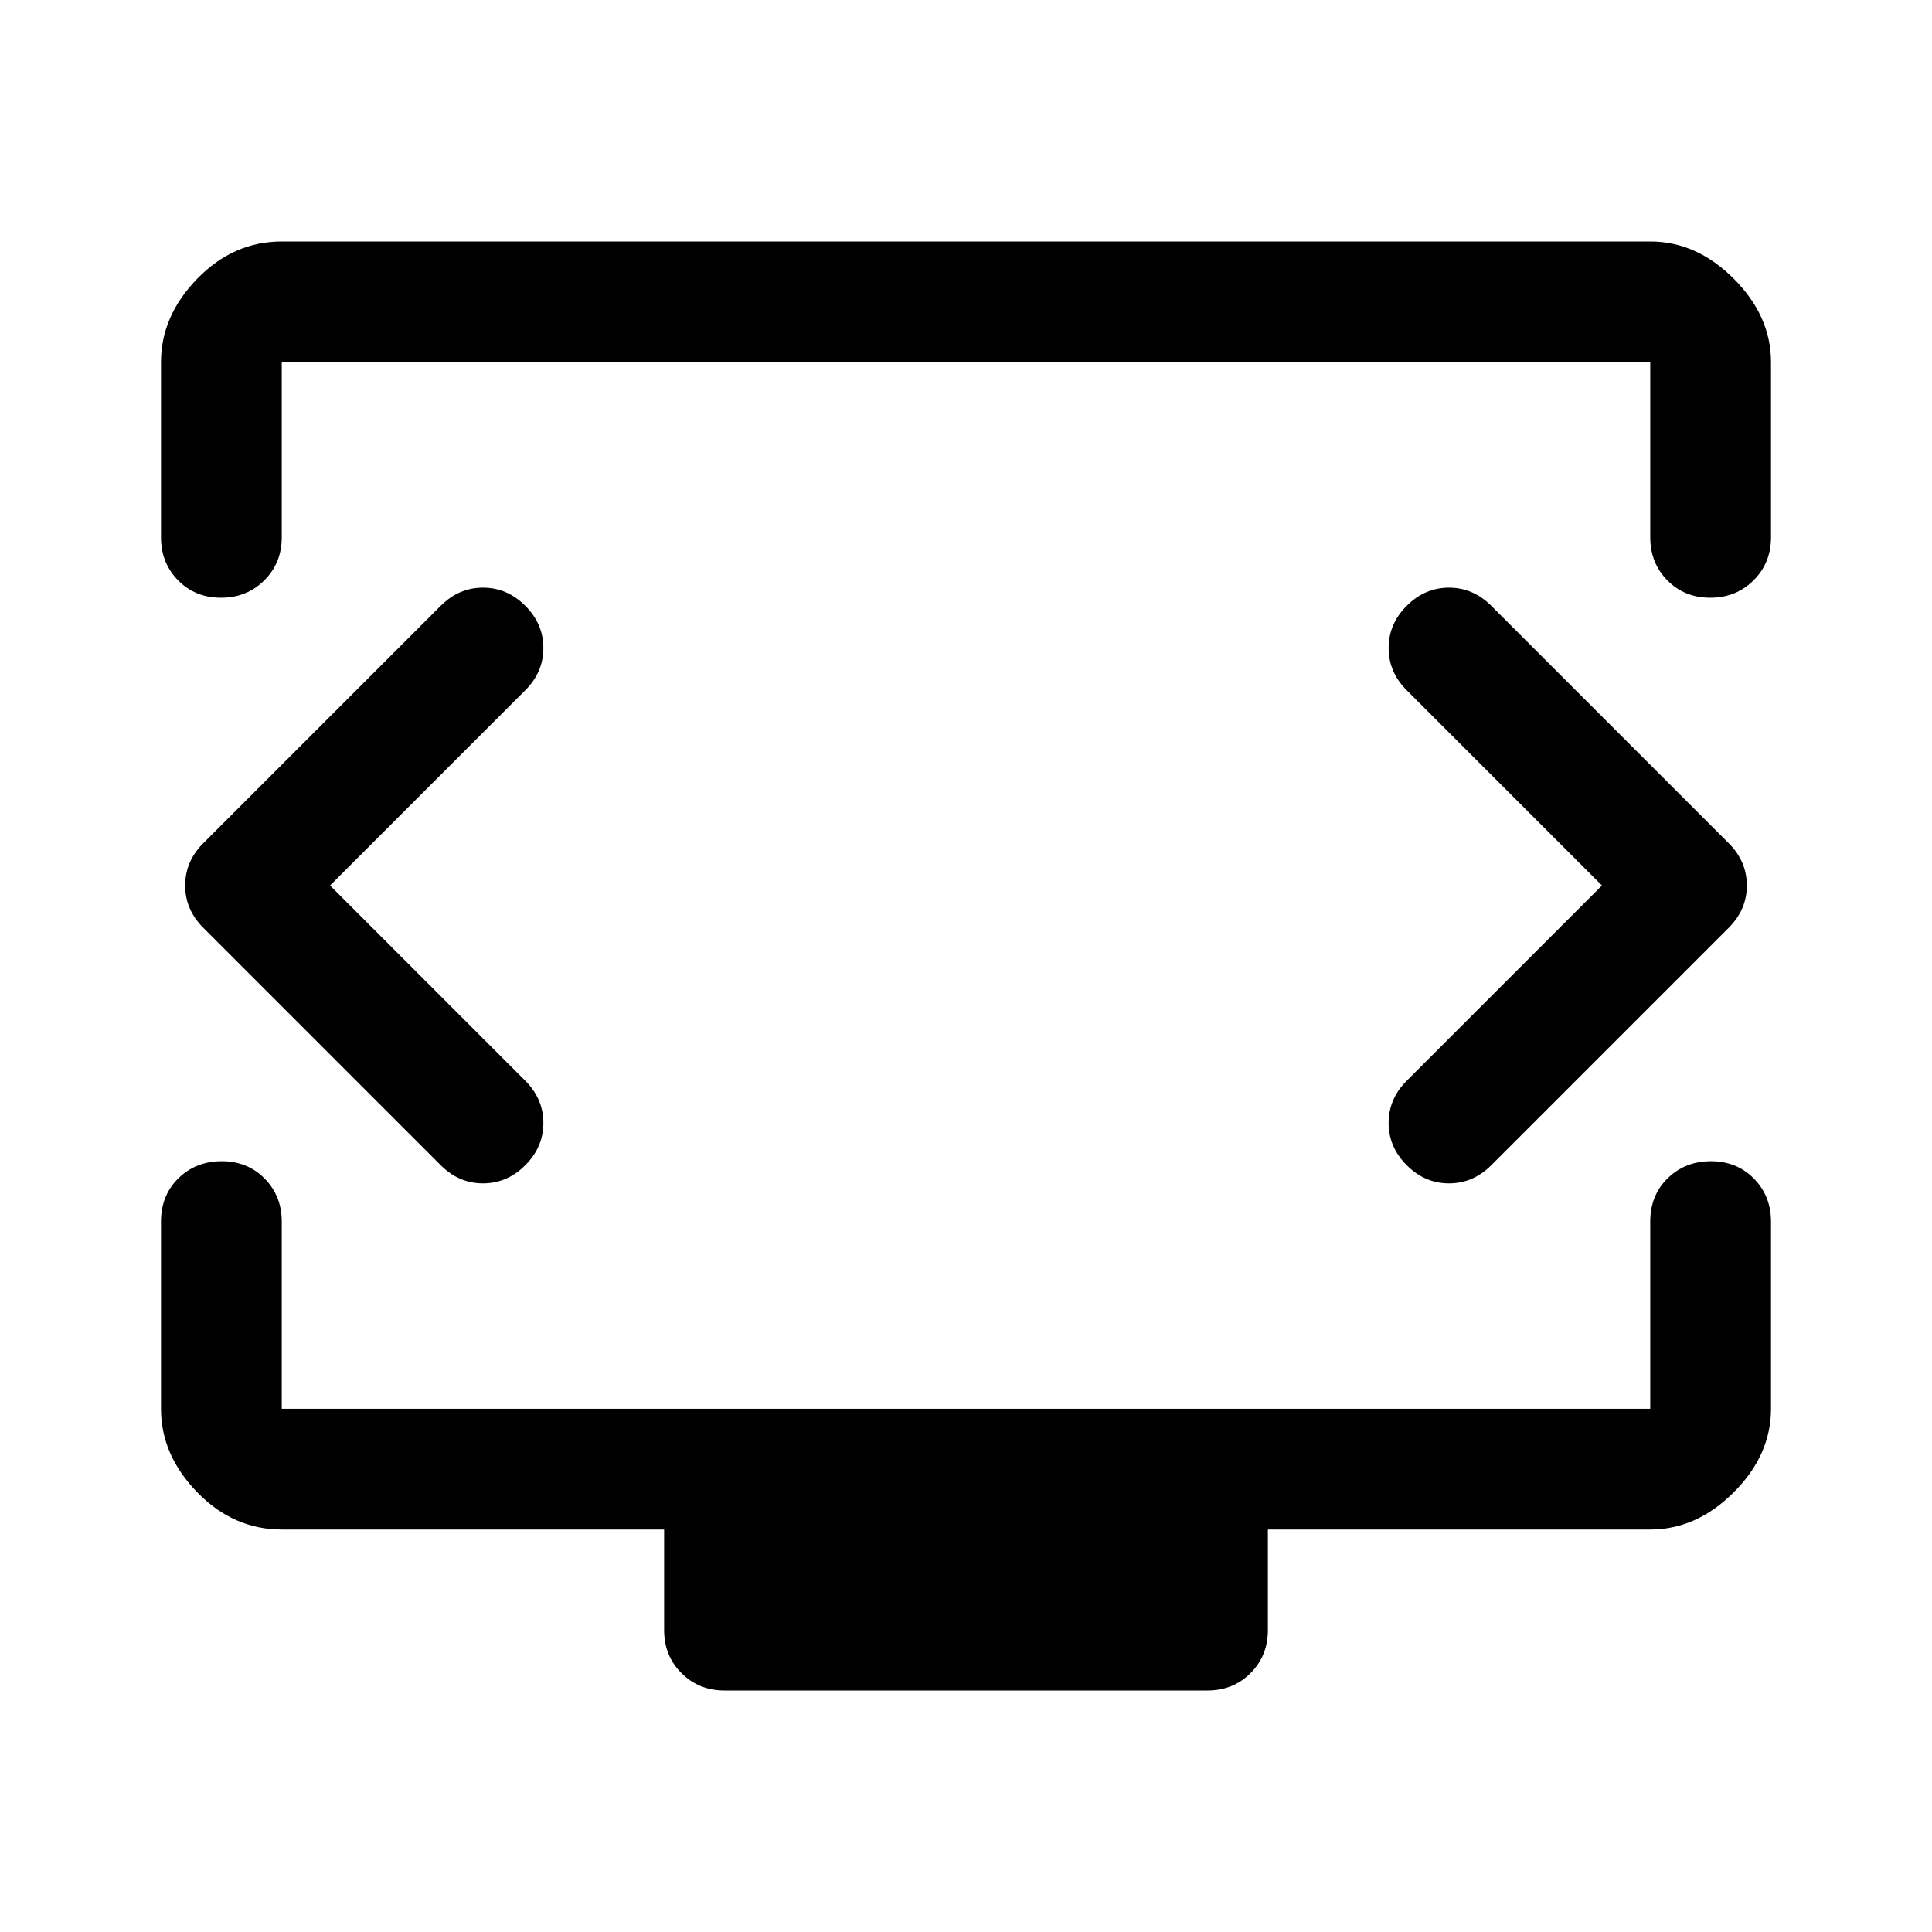 <svg xmlns="http://www.w3.org/2000/svg" height="48" viewBox="0 -960 960 960" width="48"><path d="m164-520 97-97q9-9 9-21t-9-21q-9-9-21-9t-21 9L101-541q-9 9-9 21t9 21l118 118q9 9 21 9t21-9q9-9 9-21t-9-21l-97-97Zm632 0-97 97q-9 9-9 21t9 21q9 9 21 9t21-9l118-118q9-9 9-21t-9-21L741-659q-9-9-21-9t-21 9q-9 9-9 21t9 21l97 97ZM80-693v-87q0-23 18-41.5t42-18.5h680q23 0 41.5 18.5T880-780v87q0 12.75-8.675 21.375-8.676 8.625-21.5 8.625-12.825 0-21.325-8.625T820-693v-87H140v87q0 12.75-8.675 21.375-8.676 8.625-21.5 8.625Q97-663 88.5-671.625T80-693Zm280 573q-12.75 0-21.375-8.625T330-150v-50H140q-24 0-42-18.5T80-260v-93q0-13.077 8.675-21.538 8.676-8.462 21.5-8.462 12.825 0 21.325 8.625T140-353v93h680v-93q0-13.077 8.675-21.538 8.676-8.462 21.5-8.462 12.825 0 21.325 8.625T880-353v93q0 23-18.5 41.5T820-200H630v50q0 12.75-8.625 21.375T600-120H360Zm120-403Z"/></svg>